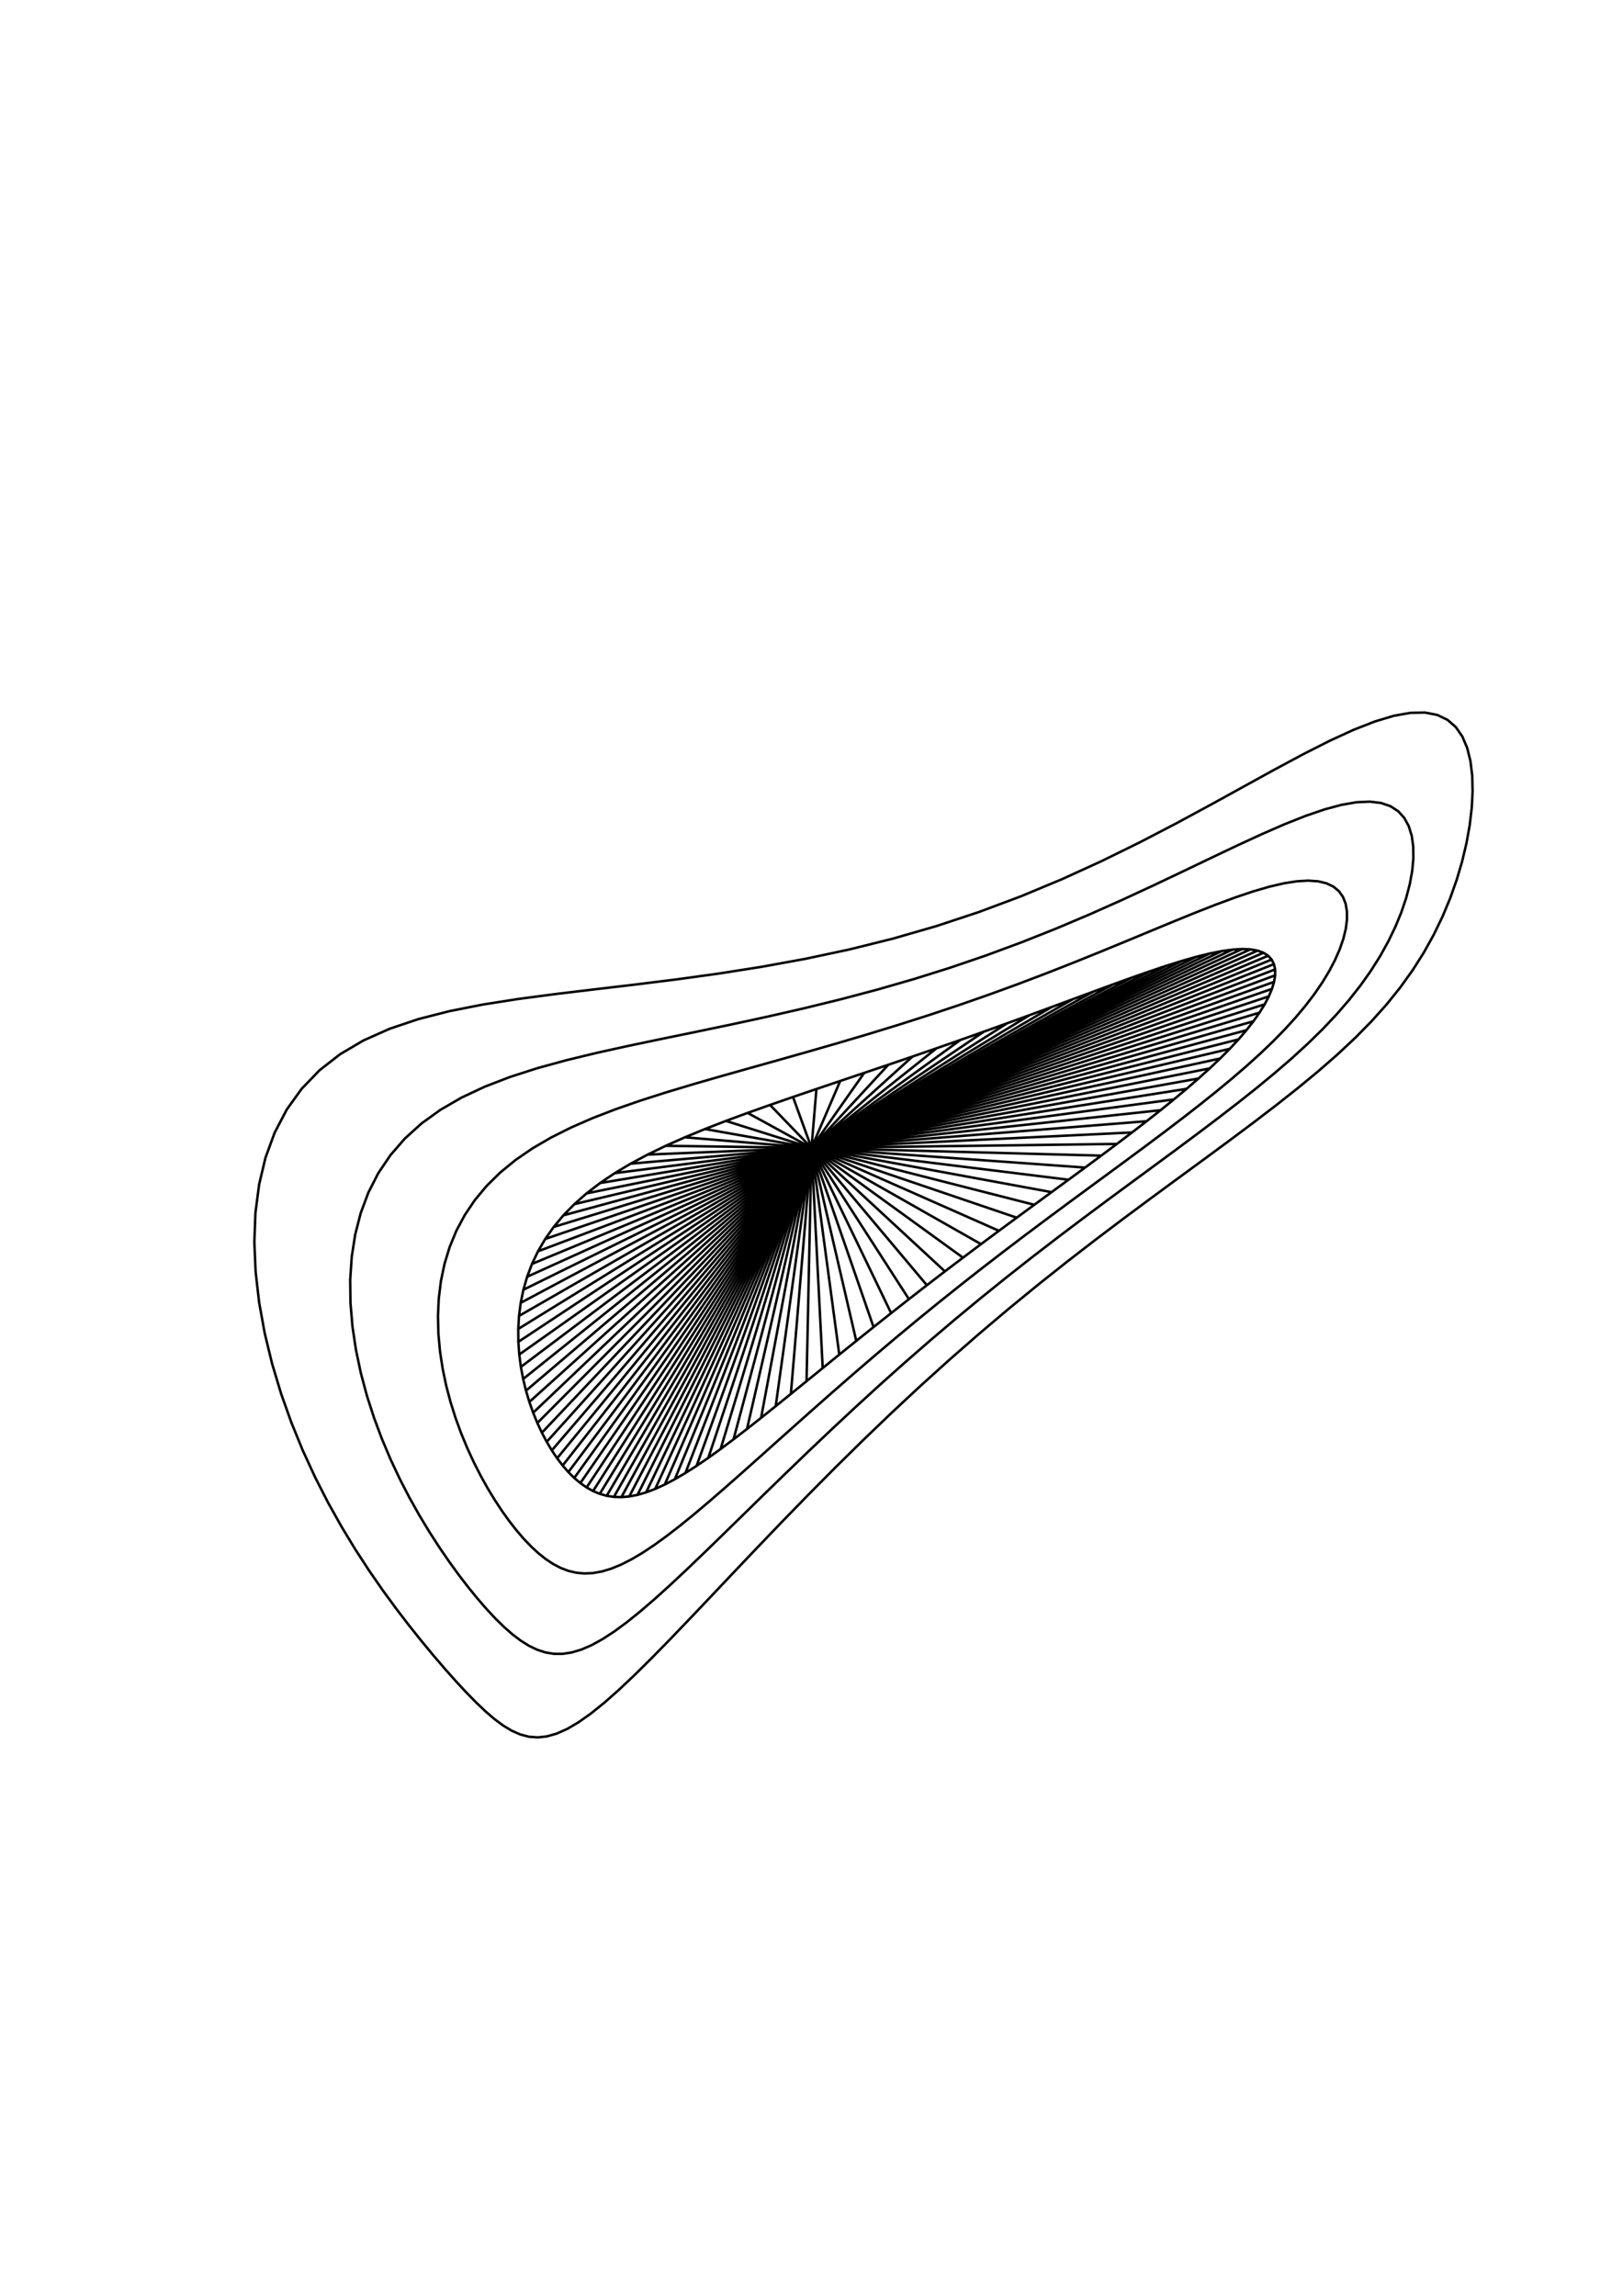 <?xml version="1.0" standalone="no"?>
  <!DOCTYPE svg PUBLIC "-//W3C//DTD SVG 1.1//EN" 
      "http://www.w3.org/Graphics/SVG/1.1/DTD/svg11.dtd">
  <svg width="21cm" height="29.7cm"
      xmlns="http://www.w3.org/2000/svg" version="1.1" viewBox="0 0 744.094 1052.362">
    <g>
      <path d="M372.047 526.181 L532.088 508.894 M372.047 526.181 L525.679 513.947 M372.047 526.181 L518.995 519.104 M372.047 526.181 L512.053 524.364 M372.047 526.181 L504.874 529.727 M372.047 526.181 L497.476 535.195 M372.047 526.181 L489.88 540.772 M372.047 526.181 L482.11 546.458 M372.047 526.181 L474.187 552.255 M372.047 526.181 L466.138 558.162 M372.047 526.181 L457.988 564.176 M372.047 526.181 L449.765 570.29 M372.047 526.181 L441.497 576.496 M372.047 526.181 L433.213 582.78 M372.047 526.181 L424.942 589.126 M372.047 526.181 L416.713 595.513 M372.047 526.181 L408.555 601.917 M372.047 526.181 L400.497 608.308 M372.047 526.181 L392.566 614.658 M372.047 526.181 L384.786 620.932 M372.047 526.181 L377.183 627.096 M372.047 526.181 L369.778 633.113 M372.047 526.181 L362.59 638.949 M372.047 526.181 L355.635 644.566 M372.047 526.181 L348.928 649.93 M372.047 526.181 L342.478 655.01 M372.047 526.181 L336.293 659.776 M372.047 526.181 L330.378 664.199 M372.047 526.181 L324.733 668.257 M372.047 526.181 L319.355 671.931 M372.047 526.181 L314.24 675.202 M372.047 526.181 L309.381 678.06 M372.047 526.181 L304.767 680.495 M372.047 526.181 L300.385 682.503 M372.047 526.181 L296.222 684.081 M372.047 526.181 L292.264 685.23 M372.047 526.181 L288.493 685.954 M372.047 526.181 L284.894 686.26 M372.047 526.181 L281.451 686.155 M372.047 526.181 L278.148 685.648 M372.047 526.181 L274.97 684.75 M372.047 526.181 L271.904 683.471 M372.047 526.181 L268.94 681.824 M372.047 526.181 L266.068 679.819 M372.047 526.181 L263.283 677.469 M372.047 526.181 L260.581 674.784 M372.047 526.181 L257.962 671.775 M372.047 526.181 L255.43 668.455 M372.047 526.181 L252.991 664.833 M372.047 526.181 L250.656 660.921 M372.047 526.181 L248.44 656.732 M372.047 526.181 L246.359 652.277 M372.047 526.181 L244.434 647.571 M372.047 526.181 L242.689 642.629 M372.047 526.181 L241.15 637.468 M372.047 526.181 L239.846 632.109 M372.047 526.181 L238.808 626.574 M372.047 526.181 L238.067 620.886 M372.047 526.181 L237.656 615.075 M372.047 526.181 L237.609 609.168 M372.047 526.181 L237.957 603.198 M372.047 526.181 L238.732 597.198 M372.047 526.181 L239.965 591.202 M372.047 526.181 L241.683 585.243 M372.047 526.181 L243.912 579.356 M372.047 526.181 L246.672 573.57 M372.047 526.181 L249.983 567.916 M372.047 526.181 L253.858 562.417 M372.047 526.181 L258.307 557.093 M372.047 526.181 L263.334 551.96 M372.047 526.181 L268.938 547.027 M372.047 526.181 L275.114 542.294 M372.047 526.181 L281.852 537.76 M372.047 526.181 L289.134 533.413 M372.047 526.181 L296.94 529.239 M372.047 526.181 L305.245 525.216 M372.047 526.181 L314.017 521.32 M372.047 526.181 L323.223 517.527 M372.047 526.181 L332.824 513.807 M372.047 526.181 L342.778 510.135 M372.047 526.181 L353.041 506.488 M372.047 526.181 L363.565 502.843 M372.047 526.181 L374.303 499.187 M372.047 526.181 L385.202 495.508 M372.047 526.181 L396.213 491.801 M372.047 526.181 L407.283 488.063 M372.047 526.181 L418.361 484.296 M372.047 526.181 L429.396 480.502 M372.047 526.181 L440.337 476.69 M372.047 526.181 L451.135 472.872 M372.047 526.181 L461.743 469.065 M372.047 526.181 L472.116 465.293 M372.047 526.181 L482.209 461.585 M372.047 526.181 L491.982 457.972 M372.047 526.181 L501.395 454.492 M372.047 526.181 L510.413 451.183 M372.047 526.181 L519.004 448.085 M372.047 526.181 L527.138 445.238 M372.047 526.181 L534.788 442.679 M372.047 526.181 L541.932 440.444 M372.047 526.181 L548.549 438.563 M372.047 526.181 L554.623 437.063 M372.047 526.181 L560.144 435.963 M372.047 526.181 L565.103 435.277 M372.047 526.181 L569.494 435.012 M372.047 526.181 L573.318 435.17 M372.047 526.181 L576.575 435.746 M372.047 526.181 L579.269 436.729 M372.047 526.181 L581.409 438.103 M372.047 526.181 L583.001 439.849 M372.047 526.181 L584.058 441.944 M372.047 526.181 L584.589 444.362 M372.047 526.181 L584.607 447.078 M372.047 526.181 L584.124 450.063 M372.047 526.181 L583.154 453.29 M372.047 526.181 L581.71 456.734 M372.047 526.181 L579.805 460.369 M372.047 526.181 L577.451 464.175 M372.047 526.181 L574.661 468.131 M372.047 526.181 L571.448 472.222 M372.047 526.181 L567.825 476.435 M372.047 526.181 L563.803 480.76 M372.047 526.181 L559.397 485.191 M372.047 526.181 L554.62 489.726 M372.047 526.181 L549.485 494.362 M372.047 526.181 L544.008 499.101 M372.047 526.181 L538.203 503.945 M372.047 526.181 L532.088 508.894 M532.088 508.894 L525.679 513.947 L518.995 519.104 L512.053 524.364 L504.874 529.727 L497.476 535.195 L489.88 540.772 L482.11 546.458 L474.187 552.255 L466.138 558.162 L457.988 564.176 L449.765 570.29 L441.497 576.496 L433.213 582.78 L424.942 589.126 L416.713 595.513 L408.555 601.917 L400.497 608.308 L392.566 614.658 L384.786 620.932 L377.183 627.096 L369.778 633.113 L362.59 638.949 L355.635 644.566 L348.928 649.93 L342.478 655.01 L336.293 659.776 L330.378 664.199 L324.733 668.257 L319.355 671.931 L314.24 675.202 L309.381 678.06 L304.767 680.495 L300.385 682.503 L296.222 684.081 L292.264 685.23 L288.493 685.954 L284.894 686.26 L281.451 686.155 L278.148 685.648 L274.97 684.75 L271.904 683.471 L268.94 681.824 L266.068 679.819 L263.283 677.469 L260.581 674.784 L257.962 671.775 L255.43 668.455 L252.991 664.833 L250.656 660.921 L248.44 656.732 L246.359 652.277 L244.434 647.571 L242.689 642.629 L241.15 637.468 L239.846 632.109 L238.808 626.574 L238.067 620.886 L237.656 615.075 L237.609 609.168 L237.957 603.198 L238.732 597.198 L239.965 591.202 L241.683 585.243 L243.912 579.356 L246.672 573.57 L249.983 567.916 L253.858 562.417 L258.307 557.093 L263.334 551.96 L268.938 547.027 L275.114 542.294 L281.852 537.76 L289.134 533.413 L296.94 529.239 L305.245 525.216 L314.017 521.32 L323.223 517.527 L332.824 513.807 L342.778 510.135 L353.041 506.488 L363.565 502.843 L374.303 499.187 L385.202 495.508 L396.213 491.801 L407.283 488.063 L418.361 484.296 L429.396 480.502 L440.337 476.69 L451.135 472.872 L461.743 469.065 L472.116 465.293 L482.209 461.585 L491.982 457.972 L501.395 454.492 L510.413 451.183 L519.004 448.085 L527.138 445.238 L534.788 442.679 L541.932 440.444 L548.549 438.563 L554.623 437.063 L560.144 435.963 L565.103 435.277 L569.494 435.012 L573.318 435.17 L576.575 435.746 L579.269 436.729 L581.409 438.103 L583.001 439.849 L584.058 441.944 L584.589 444.362 L584.607 447.078 L584.124 450.063 L583.154 453.29 L581.71 456.734 L579.805 460.369 L577.451 464.175 L574.661 468.131 L571.448 472.222 L567.825 476.435 L563.803 480.76 L559.397 485.191 L554.62 489.726 L549.485 494.362 L544.008 499.101 L538.203 503.945 L532.088 508.894 M557.632 500.342 L550.174 506.307 L542.364 512.389 L534.223 518.594 L525.773 524.928 L517.039 531.399 L508.045 538.018 L498.816 544.796 L489.379 551.744 L479.765 558.871 L470.006 566.18 L460.137 573.672 L450.196 581.34 L440.22 589.17 L430.251 597.143 L420.33 605.231 L410.497 613.398 L400.792 621.604 L391.256 629.802 L381.924 637.939 L372.833 645.961 L364.012 653.812 L355.491 661.433 L347.292 668.771 L339.434 675.77 L331.931 682.382 L324.791 688.562 L318.02 694.271 L311.614 699.476 L305.567 704.149 L299.869 708.271 L294.503 711.829 L289.45 714.814 L284.687 717.225 L280.188 719.065 L275.927 720.341 L271.872 721.065 L267.996 721.252 L264.268 720.917 L260.659 720.078 L257.143 718.754 L253.695 716.962 L250.292 714.721 L246.918 712.045 L243.558 708.951 L240.203 705.45 L236.849 701.553 L233.498 697.27 L230.158 692.609 L226.842 687.578 L223.569 682.182 L220.363 676.43 L217.255 670.331 L214.282 663.898 L211.482 657.146 L208.9 650.096 L206.583 642.774 L204.583 635.21 L202.951 627.443 L201.739 619.517 L201.002 611.481 L200.79 603.39 L201.153 595.302 L202.138 587.277 L203.786 579.376 L206.137 571.658 L209.221 564.178 L213.064 556.987 L217.686 550.125 L223.097 543.625 L229.301 537.506 L236.294 531.778 L244.064 526.436 L252.591 521.461 L261.848 516.824 L271.8 512.485 L282.406 508.394 L293.619 504.496 L305.387 500.732 L317.651 497.046 L330.35 493.382 L343.421 489.693 L356.795 485.941 L370.404 482.092 L384.177 478.124 L398.047 474.019 L411.941 469.762 L425.793 465.343 L439.534 460.764 L453.097 456.038 L466.42 451.188 L479.439 446.255 L492.096 441.288 L504.336 436.347 L516.107 431.503 L527.361 426.828 L538.055 422.401 L548.147 418.297 L557.604 414.59 L566.397 411.345 L574.502 408.62 L581.905 406.46 L588.594 404.901 L594.565 403.963 L599.82 403.657 L604.365 403.978 L608.21 404.914 L611.37 406.44 L613.863 408.524 L615.705 411.128 L616.919 414.208 L617.524 417.715 L617.54 421.602 L616.989 425.818 L615.887 430.315 L614.253 435.048 L612.101 439.974 L609.447 445.056 L606.301 450.261 L602.677 455.563 L598.583 460.941 L594.029 466.382 L589.025 471.879 L583.581 477.431 L577.706 483.043 L571.414 488.724 L564.718 494.485 L557.632 500.342 M584.522 491.788 L576.264 498.599 L567.549 505.524 L558.399 512.588 L548.84 519.806 L538.902 527.195 L528.615 534.774 L518.012 542.568 L507.123 550.6 L495.985 558.894 L484.634 567.469 L473.116 576.333 L461.476 585.489 L449.765 594.927 L438.039 604.624 L426.351 614.545 L414.759 624.643 L403.318 634.86 L392.085 645.125 L381.111 655.363 L370.445 665.49 L360.134 675.421 L350.215 685.071 L340.722 694.356 L331.681 703.198 L323.111 711.524 L315.023 719.273 L307.421 726.389 L300.3 732.829 L293.649 738.561 L287.448 743.561 L281.672 747.817 L276.29 751.326 L271.265 754.094 L266.557 756.132 L262.121 757.459 L257.913 758.099 L253.886 758.08 L249.991 757.429 L246.185 756.177 L242.423 754.354 L238.666 751.988 L234.878 749.104 L231.029 745.723 L227.095 741.864 L223.057 737.539 L218.908 732.756 L214.645 727.519 L210.275 721.828 L205.814 715.678 L201.285 709.066 L196.723 701.985 L192.168 694.431 L187.67 686.407 L183.285 677.917 L179.076 668.976 L175.112 659.609 L171.465 649.851 L168.212 639.751 L165.43 629.368 L163.198 618.777 L161.592 608.06 L160.687 597.311 L160.553 586.629 L161.254 576.117 L162.848 565.879 L165.386 556.013 L168.907 546.609 L173.442 537.748 L179.012 529.492 L185.625 521.887 L193.28 514.955 L201.963 508.699 L211.649 503.095 L222.304 498.099 L233.883 493.643 L246.331 489.644 L259.587 486.005 L273.581 482.621 L288.237 479.384 L303.474 476.194 L319.209 472.957 L335.353 469.592 L351.817 466.03 L368.512 462.213 L385.349 458.093 L402.236 453.623 L419.086 448.769 L435.808 443.517 L452.316 437.873 L468.525 431.873 L484.355 425.576 L499.728 419.068 L514.574 412.453 L528.823 405.854 L542.41 399.404 L555.276 393.239 L567.369 387.495 L578.647 382.297 L589.075 377.757 L598.631 373.969 L607.3 371.004 L615.078 368.915 L621.971 367.729 L627.991 367.453 L633.157 368.073 L637.497 369.559 L641.04 371.864 L643.819 374.931 L645.869 378.693 L647.225 383.076 L647.921 388.003 L647.988 393.396 L647.455 399.177 L646.347 405.272 L644.685 411.61 L642.487 418.128 L639.763 424.768 L636.524 431.482 L632.773 438.229 L628.514 444.979 L623.747 451.71 L618.472 458.413 L612.688 465.086 L606.396 471.739 L599.6 478.39 L592.306 485.063 L584.522 491.788 M613.147 483.389 L604.411 491.012 L595.078 498.714 L585.168 506.546 L574.71 514.549 L563.737 522.753 L552.29 531.186 L540.41 539.887 L528.138 548.898 L515.517 558.262 L502.592 568.017 L489.414 578.193 L476.043 588.805 L462.541 599.853 L448.979 611.317 L435.431 623.157 L421.971 635.31 L408.677 647.699 L395.624 660.224 L382.884 672.777 L370.525 685.237 L358.609 697.482 L347.192 709.387 L336.317 720.833 L326.023 731.71 L316.334 741.917 L307.265 751.37 L298.82 759.996 L290.992 767.743 L283.762 774.571 L277.103 780.459 L270.977 785.396 L265.34 789.39 L260.138 792.457 L255.313 794.622 L250.803 795.921 L246.541 796.393 L242.46 796.084 L238.494 795.039 L234.575 793.305 L230.643 790.926 L226.637 787.944 L222.507 784.393 L218.206 780.302 L213.698 775.692 L208.955 770.575 L203.958 764.954 L198.702 758.822 L193.192 752.164 L187.444 744.96 L181.487 737.181 L175.364 728.801 L169.127 719.79 L162.84 710.127 L156.578 699.798 L150.426 688.803 L144.477 677.157 L138.829 664.895 L133.586 652.075 L128.856 638.776 L124.748 625.099 L121.367 611.167 L118.82 597.118 L117.203 583.104 L116.609 569.288 L117.119 555.833 L118.805 542.9 L121.726 530.638 L125.927 519.183 L131.438 508.648 L138.276 499.118 L146.439 490.645 L155.913 483.249 L166.668 476.909 L178.66 471.568 L191.832 467.134 L206.115 463.482 L221.429 460.461 L237.686 457.905 L254.791 455.64 L272.641 453.496 L291.131 451.314 L310.151 448.946 L329.594 446.259 L349.346 443.145 L369.297 439.503 L389.333 435.237 L409.337 430.265 L429.197 424.54 L448.802 418.057 L468.044 410.858 L486.821 403.035 L505.036 394.721 L522.594 386.091 L539.403 377.348 L555.376 368.713 L570.437 360.412 L584.523 352.662 L597.582 345.663 L609.576 339.588 L620.486 334.574 L630.303 330.725 L639.035 328.103 L646.703 326.739 L653.337 326.626 L658.98 327.731 L663.68 329.994 L667.49 333.337 L670.467 337.666 L672.668 342.876 L674.149 348.856 L674.959 355.495 L675.147 362.679 L674.752 370.302 L673.807 378.261 L672.334 386.461 L670.351 394.816 L667.863 403.25 L664.872 411.698 L661.37 420.105 L657.344 428.429 L652.78 436.637 L647.659 444.713 L641.963 452.652 L635.674 460.461 L628.779 468.162 L621.271 475.79 L613.147 483.389" fill="none" stroke="black" stroke-width="0.03cm" />
    </g>
</svg>